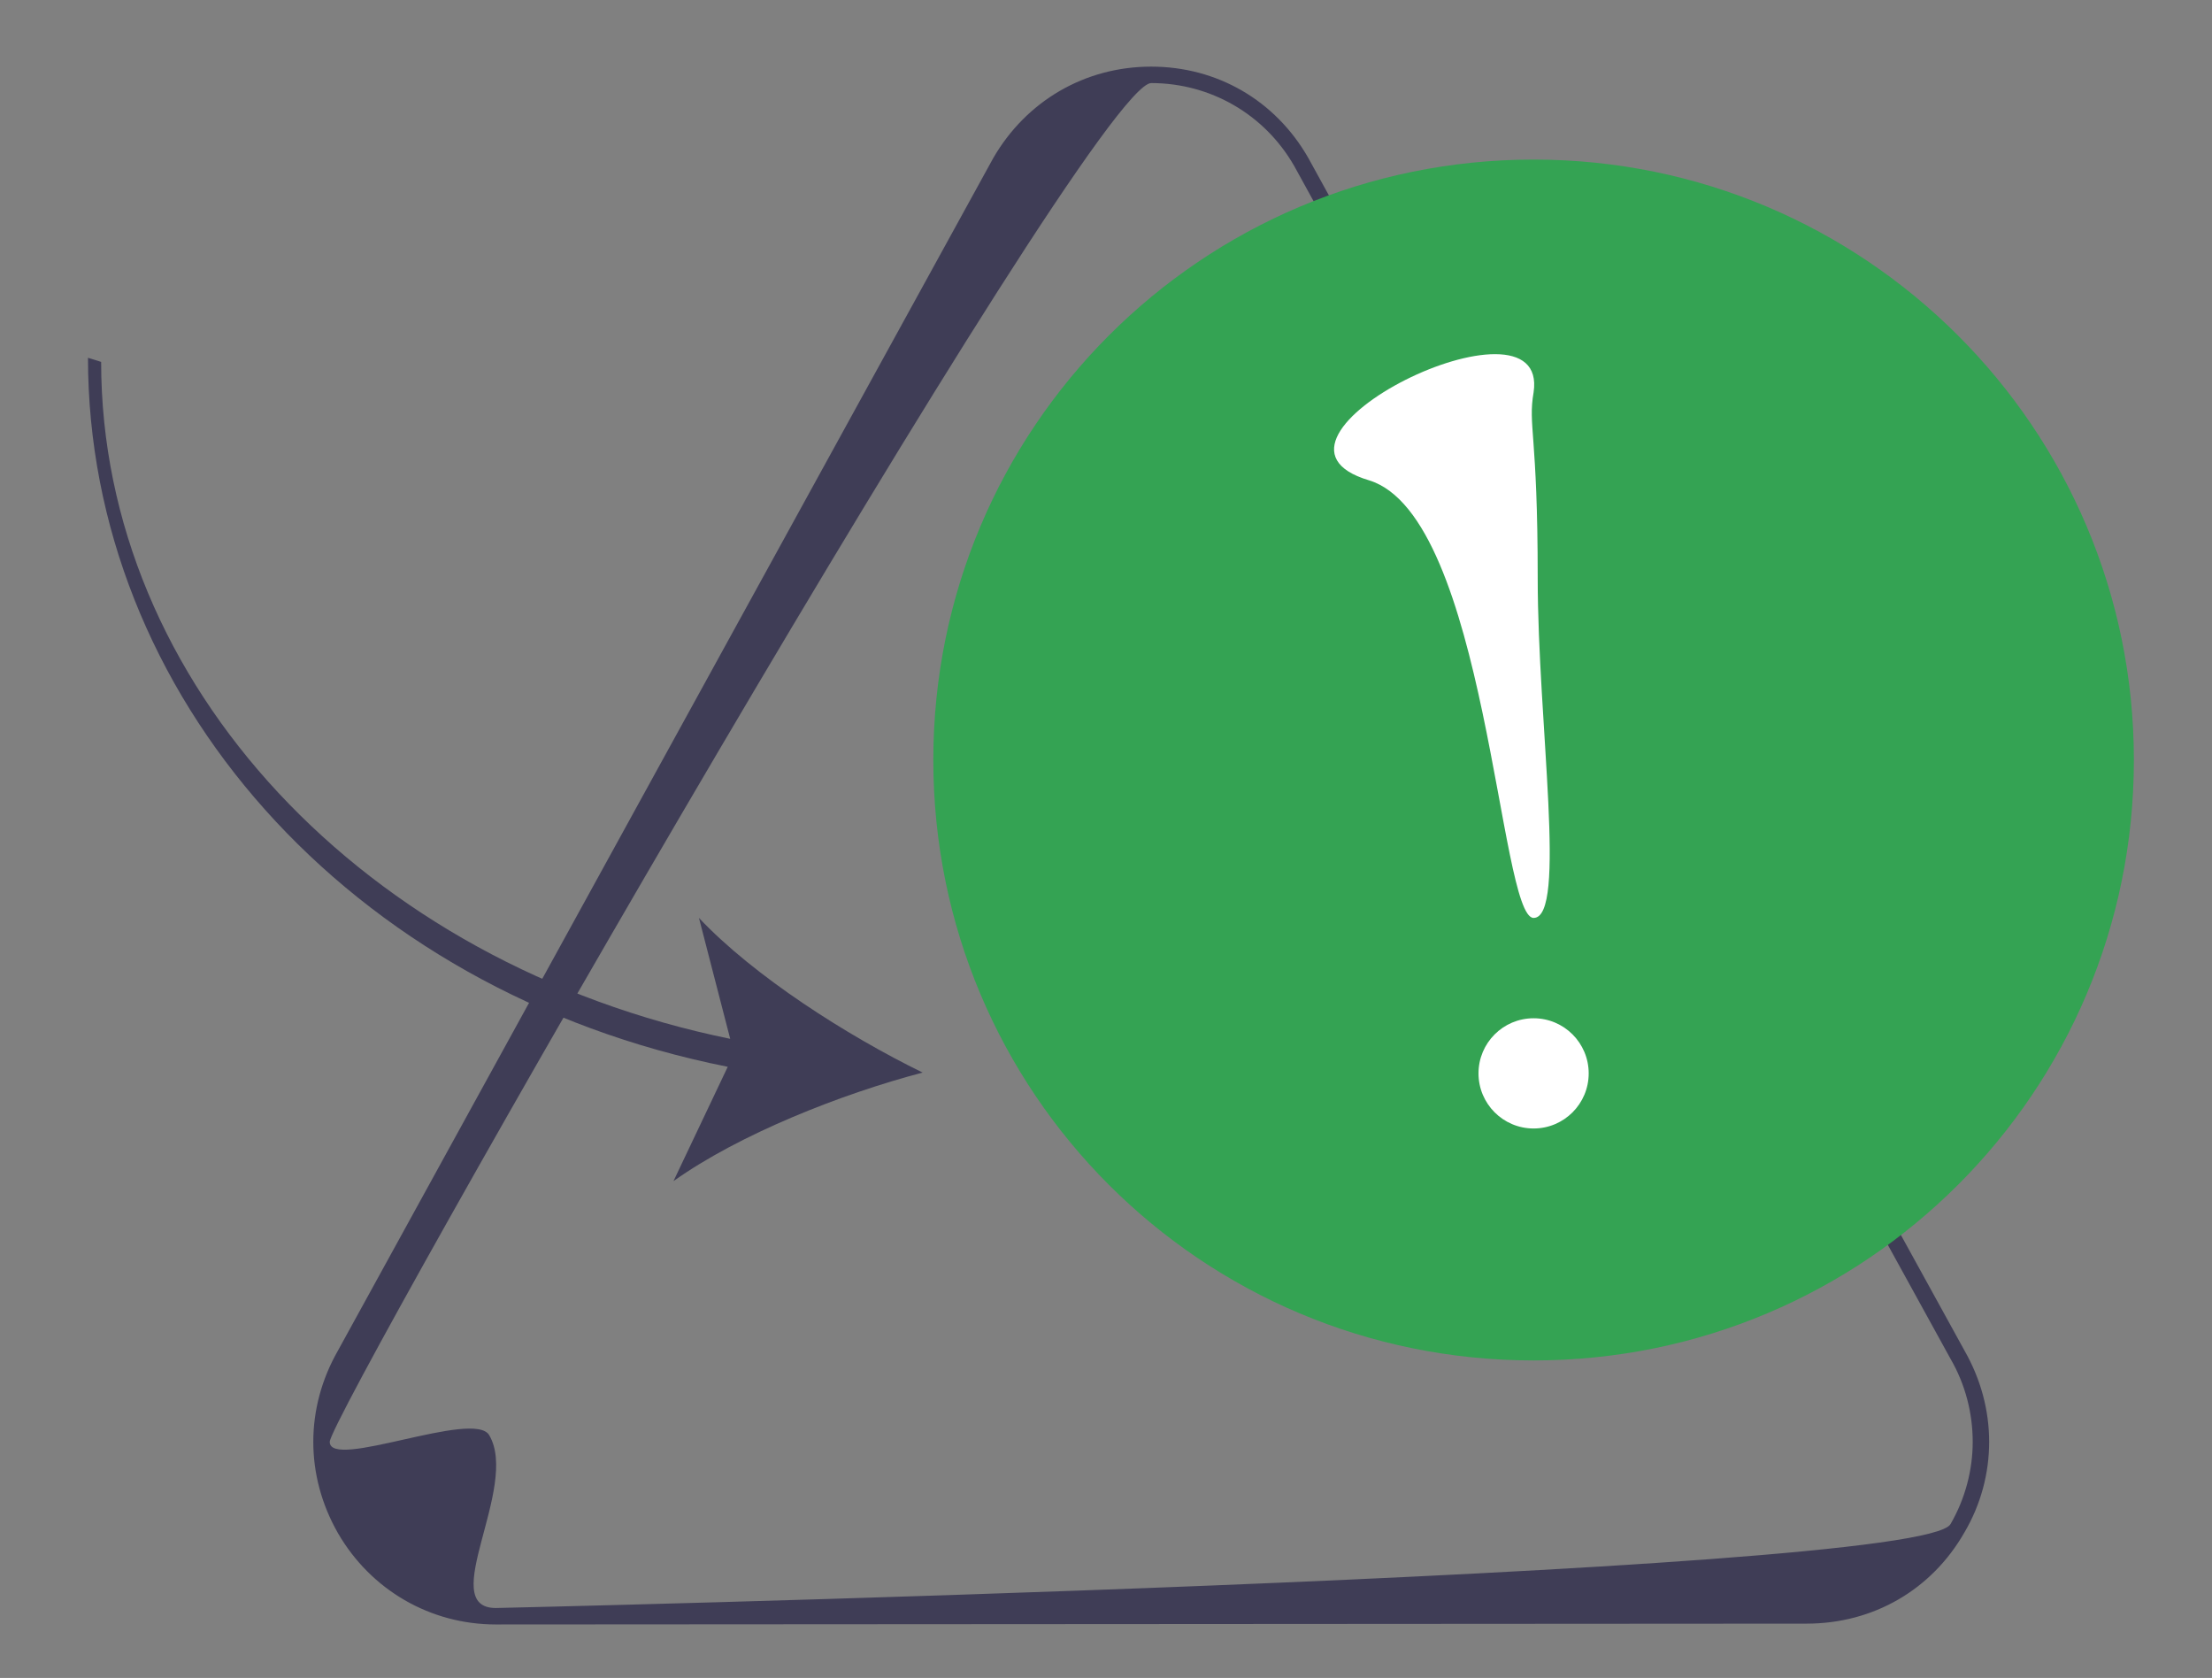 <svg version="1.2" xmlns="http://www.w3.org/2000/svg" viewBox="0 0 269 204" width="269" height="204">
	<rect x="0" y="0" width="269" height="204" fill="#808080" stroke="none"/>
	<title>something-went-wrong-svg</title>
	<style>
		.s0 { fill: #3f3d56 } 
		.s1 { fill: #34a353 } 
		.s2 { fill: #ffffff } 
	</style>
	<path id="Layer" fill-rule="evenodd" class="s0" d="m219.7 197.4l-159.4 0.1c-8 0-15.2-4.2-19.2-11.1-2-3.5-3-7.3-3-11.1 0-3.8 1-7.6 3-11.1l79.7-145c4-6.9 11.1-11.1 19.2-11.1 8 0 15.1 4.1 19.1 11.1l79.8 145c2 3.5 3 7.3 3 11.1 0 3.8-1 7.6-3 11-4 7-11.1 11.1-19.2 11.1q0 0 0 0zm-179.6-22.1c0 3.5 17.6-4 19.4-0.8 3.7 6.3-6.5 21 0.8 21 0 0 173.3-3.9 176.9-10.2 1.8-3.1 2.7-6.6 2.7-10 0-3.5-0.9-7-2.7-10.1l-79.8-145c-3.6-6.3-10.2-10.1-17.4-10.1-7.3 0-99.9 161.8-99.9 165.2z"/>
	<g id="Layer">
		<path id="Layer" class="s1" d="m186.5 165.4c-40.4 0-73-32.6-73-73 0-40.3 32.6-73 73-73 40.3 0 73 32.7 73 73 0 40.4-32.7 73-73 73z"/>
		<g id="Layer">
			<path id="Layer" class="s2" d="m186.5 137.2c-3.7 0-6.7-3-6.7-6.7 0-3.7 3-6.7 6.7-6.7 3.7 0 6.7 3 6.7 6.7 0 3.7-3 6.7-6.7 6.7z"/>
			<path id="Layer" class="s2" d="m186.5 47.7c-0.7 4.1 0.5 4.9 0.5 22.6 0 17.6 3.6 41.3-0.5 41.3-4.2 0-5.7-48.8-20-53.2-16.9-5 22-24 20-10.7z"/>
		</g>
	</g>
	<path id="Layer" class="s0" d="m88.5 129.7l-6.6 13.9c8-5.7 20.4-10.6 30.3-13.2-9.2-4.5-20.5-11.7-27.2-18.8l3.8 14.7c-44.5-9.1-76.5-43.2-76.5-82.3l-1.6-0.5c0 40.8 31.5 77 77.8 86.2z"/>
</svg>